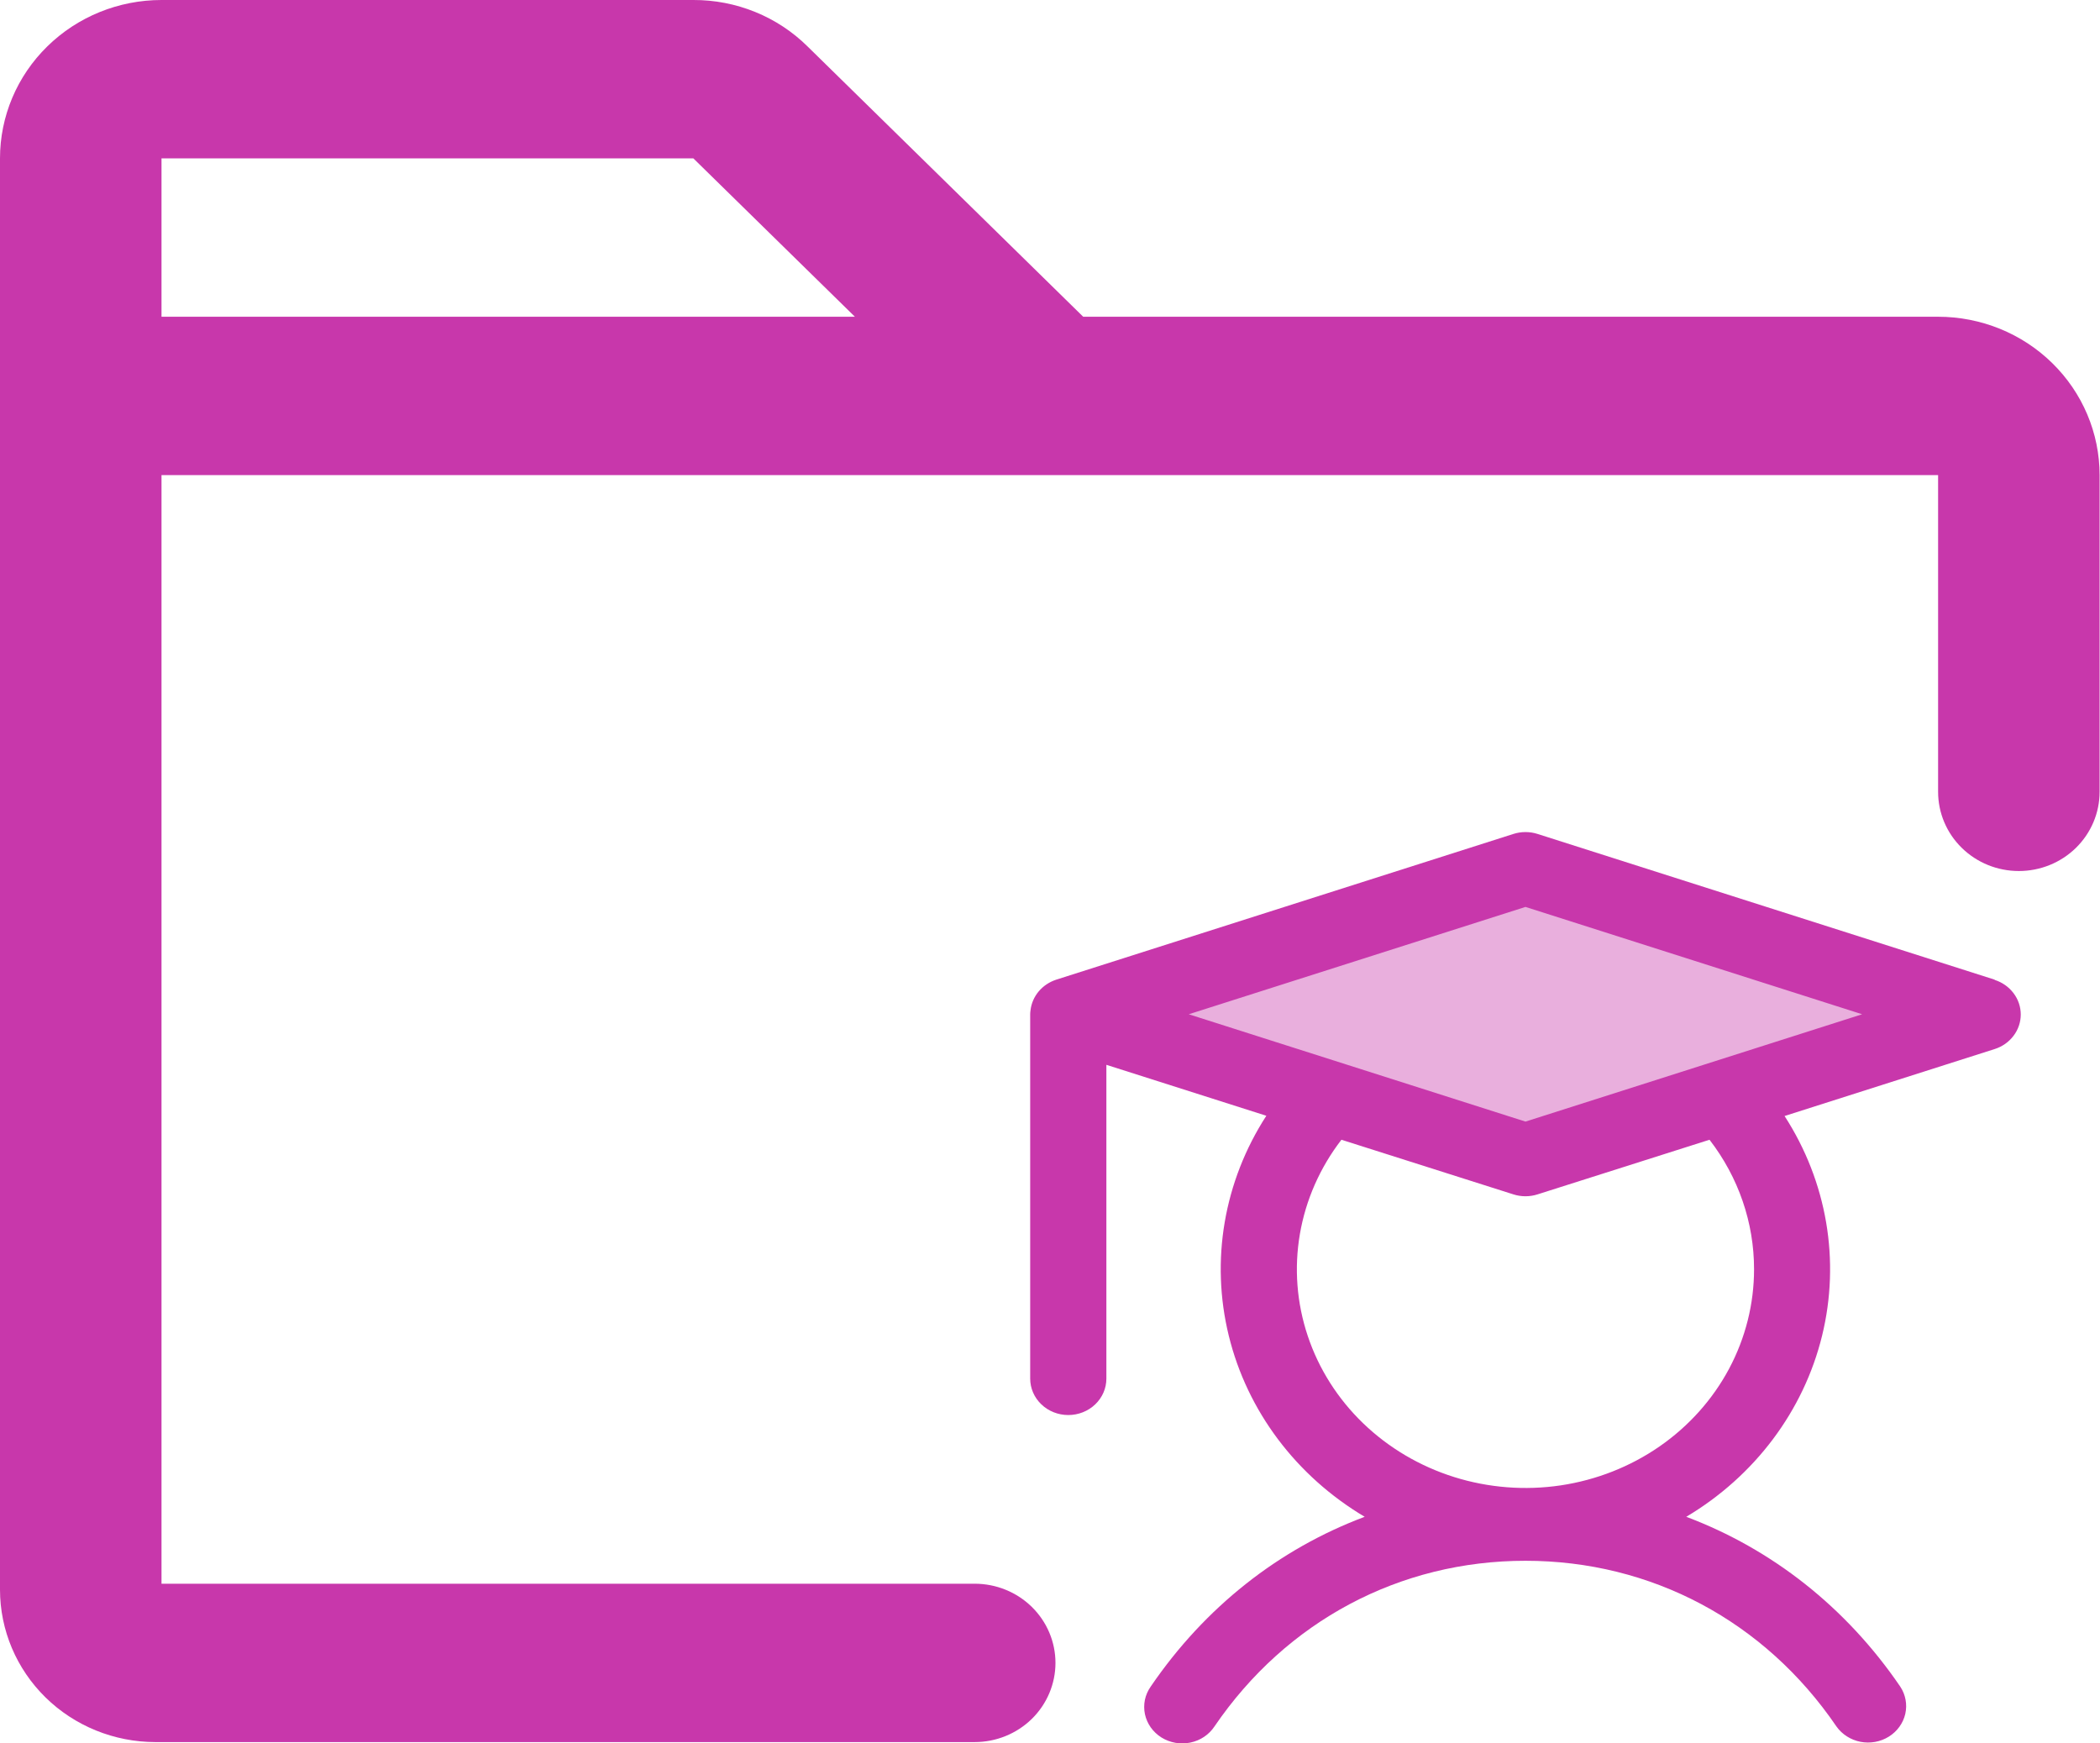 <svg width="53" height="44" viewBox="0 0 53 44" fill="none" xmlns="http://www.w3.org/2000/svg">
<path d="M48.914 7.994H27.338L20.381 1.172C20.004 0.799 19.555 0.503 19.06 0.302C18.565 0.101 18.035 -0.002 17.499 2.02221e-05H4.076C2.995 2.02221e-05 1.958 0.421 1.194 1.171C0.429 1.92 0 2.937 0 3.997V40.122C0.001 41.141 0.414 42.118 1.148 42.839C1.883 43.56 2.879 43.965 3.918 43.967H24.599C25.14 43.967 25.658 43.756 26.041 43.382C26.423 43.007 26.638 42.498 26.638 41.968C26.638 41.438 26.423 40.93 26.041 40.555C25.658 40.18 25.14 39.97 24.599 39.97H4.076V11.991H48.914V19.985C48.914 20.515 49.128 21.023 49.511 21.398C49.893 21.773 50.411 21.983 50.952 21.983C51.492 21.983 52.011 21.773 52.393 21.398C52.775 21.023 52.99 20.515 52.99 19.985V11.991C52.99 10.931 52.56 9.914 51.796 9.165C51.032 8.415 49.995 7.994 48.914 7.994ZM17.499 3.997L21.576 7.994H4.076V3.997H17.499Z" fill="#C837AB"/>
<path opacity="0.4" d="M50.041 25.598L38.502 29.276L26.964 25.598L38.502 21.919L50.041 25.598Z" fill="#C837AB"/>
<path d="M50.342 24.725L38.804 21.047C38.607 20.984 38.393 20.984 38.196 21.047L26.657 24.725C26.483 24.782 26.329 24.885 26.214 25.022C26.099 25.16 26.027 25.326 26.008 25.501C26.003 25.533 26 25.566 26 25.598V34.793C26 35.037 26.101 35.271 26.282 35.444C26.462 35.616 26.706 35.713 26.962 35.713C27.216 35.713 27.461 35.616 27.641 35.444C27.822 35.271 27.923 35.037 27.923 34.793V26.874L31.96 28.16C30.888 29.817 30.547 31.814 31.012 33.711C31.477 35.609 32.711 37.252 34.442 38.281C32.279 39.092 30.409 40.56 29.041 42.567C28.97 42.668 28.92 42.782 28.895 42.901C28.871 43.021 28.871 43.144 28.896 43.263C28.922 43.383 28.972 43.496 29.043 43.597C29.115 43.698 29.207 43.784 29.313 43.851C29.42 43.917 29.54 43.963 29.665 43.985C29.79 44.007 29.919 44.005 30.043 43.979C30.168 43.953 30.286 43.904 30.39 43.834C30.494 43.764 30.583 43.675 30.651 43.572C32.463 40.914 35.323 39.391 38.5 39.391C41.676 39.391 44.537 40.914 46.348 43.572C46.489 43.772 46.707 43.911 46.955 43.96C47.202 44.008 47.46 43.961 47.671 43.829C47.883 43.697 48.032 43.49 48.086 43.254C48.139 43.018 48.094 42.771 47.959 42.567C46.591 40.56 44.714 39.092 42.558 38.281C44.287 37.252 45.52 35.61 45.985 33.714C46.45 31.818 46.11 29.823 45.039 28.166L50.342 26.476C50.534 26.415 50.7 26.298 50.818 26.141C50.937 25.985 51 25.797 51 25.604C51 25.411 50.937 25.222 50.818 25.066C50.7 24.909 50.534 24.792 50.342 24.731V24.725ZM44.269 32.035C44.269 32.907 44.053 33.767 43.639 34.544C43.224 35.321 42.623 35.993 41.884 36.505C41.146 37.016 40.291 37.353 39.39 37.488C38.489 37.622 37.567 37.55 36.7 37.278C35.834 37.006 35.047 36.541 34.404 35.922C33.762 35.303 33.282 34.547 33.005 33.716C32.727 32.885 32.659 32.003 32.807 31.143C32.955 30.282 33.314 29.467 33.855 28.765L38.196 30.144C38.393 30.207 38.607 30.207 38.804 30.144L43.145 28.765C43.876 29.712 44.27 30.858 44.269 32.035ZM38.5 28.307L30.002 25.598L38.5 22.889L46.997 25.598L38.5 28.307Z" fill="#C837AB"/>
</svg>

